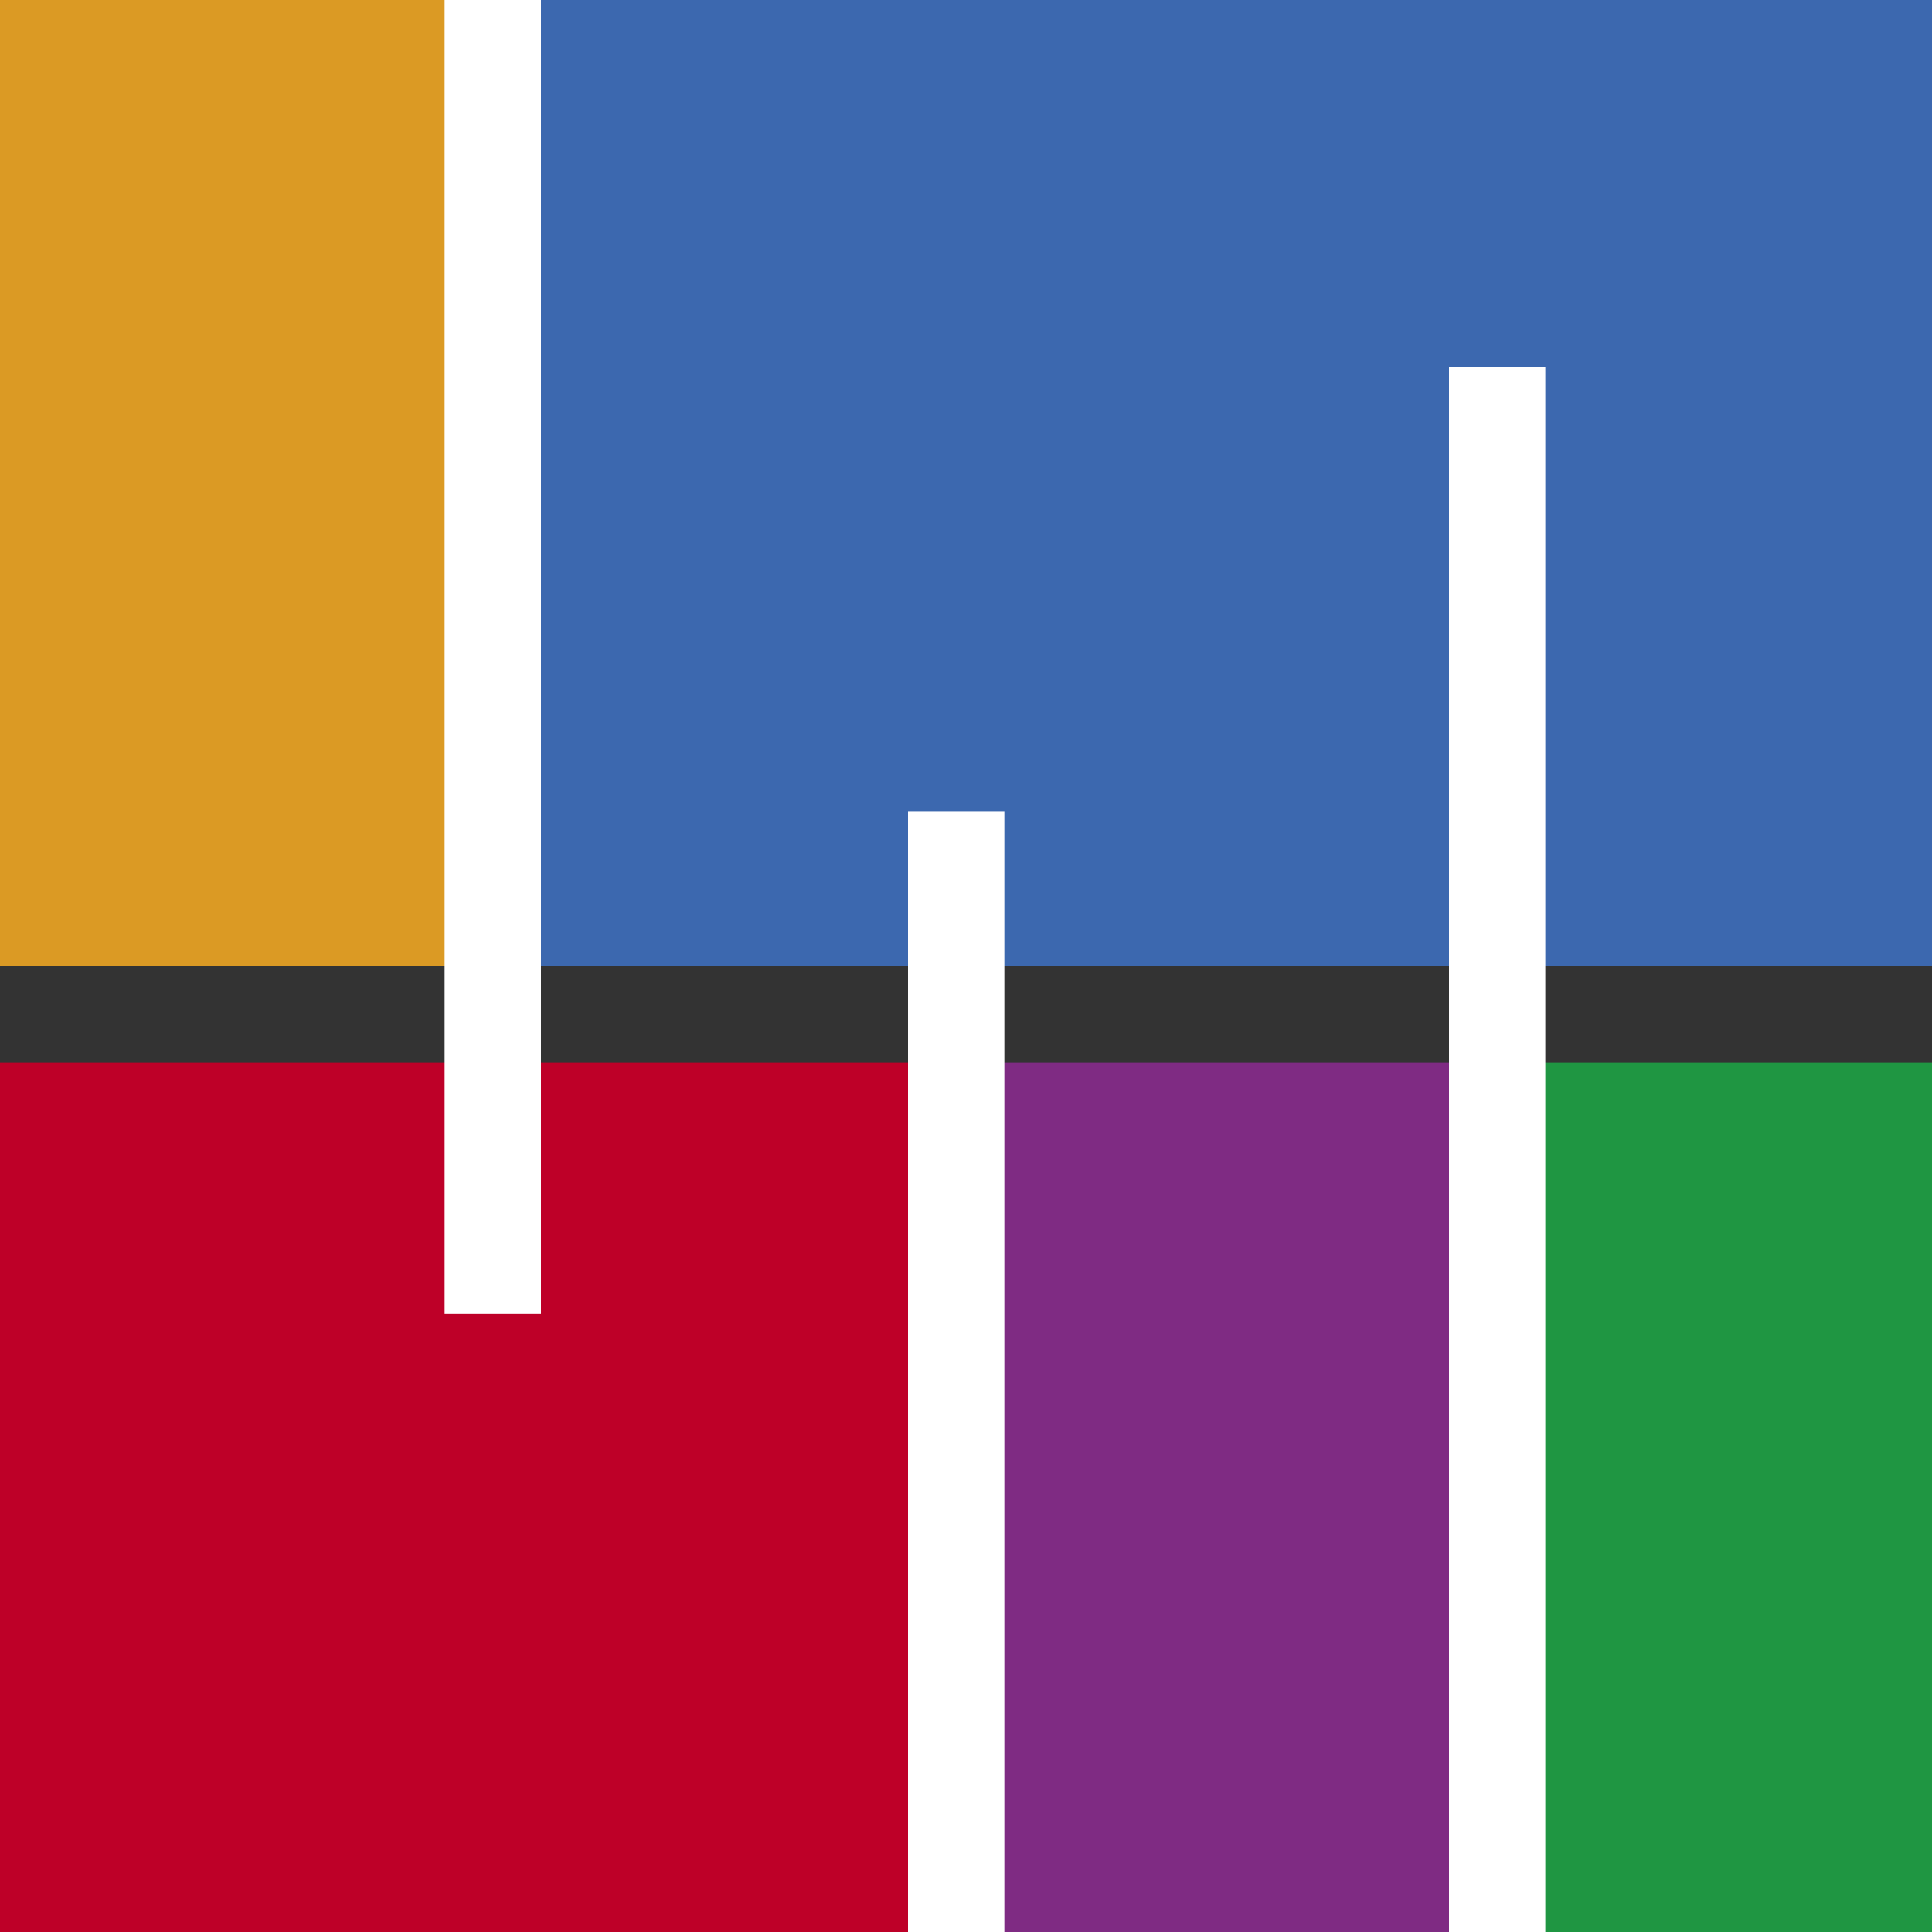 <svg xmlns="http://www.w3.org/2000/svg" viewBox="0 0 100 100"><rect x="0" y="0" width="100" height="100" fill="#333333" stroke="none"/><SCRIPT xmlns="" id="allow-copy_script">(function agent() {
    let unlock = false
    document.addEventListener('allow_copy', (event) =&gt; {
      unlock = event.detail.unlock
    })

    const copyEvents = [
      'copy',
      'cut',
      'contextmenu',
      'selectstart',
      'mousedown',
      'mouseup',
      'mousemove',
      'keydown',
      'keypress',
      'keyup',
    ]
    const rejectOtherHandlers = (e) =&gt; {
      if (unlock) {
        e.stopPropagation()
        if (e.stopImmediatePropagation) e.stopImmediatePropagation()
      }
    }
    copyEvents.forEach((evt) =&gt; {
      document.documentElement.addEventListener(evt, rejectOtherHandlers, {
        capture: true,
      })
    })
  })()</SCRIPT>
  <path d="M0,0h23v50h-23z" fill="#db9a24"/>
  <path d="M28,0h72v50h-72z" fill="#3c68af"/>
  <path d="M0,55h48v45h-48z" fill="#be0028"/>
  <path d="M52,55h23v45h-23z" fill="#7f2b83"/>
  <path d="M80,55h20v45h-20z" fill="#1f9642"/>
  <path d="M23,0h5v68h-5zM47,42h5v58h-5zM75,19h5v81h-5z" fill="#FFFFFF"/>
</svg>